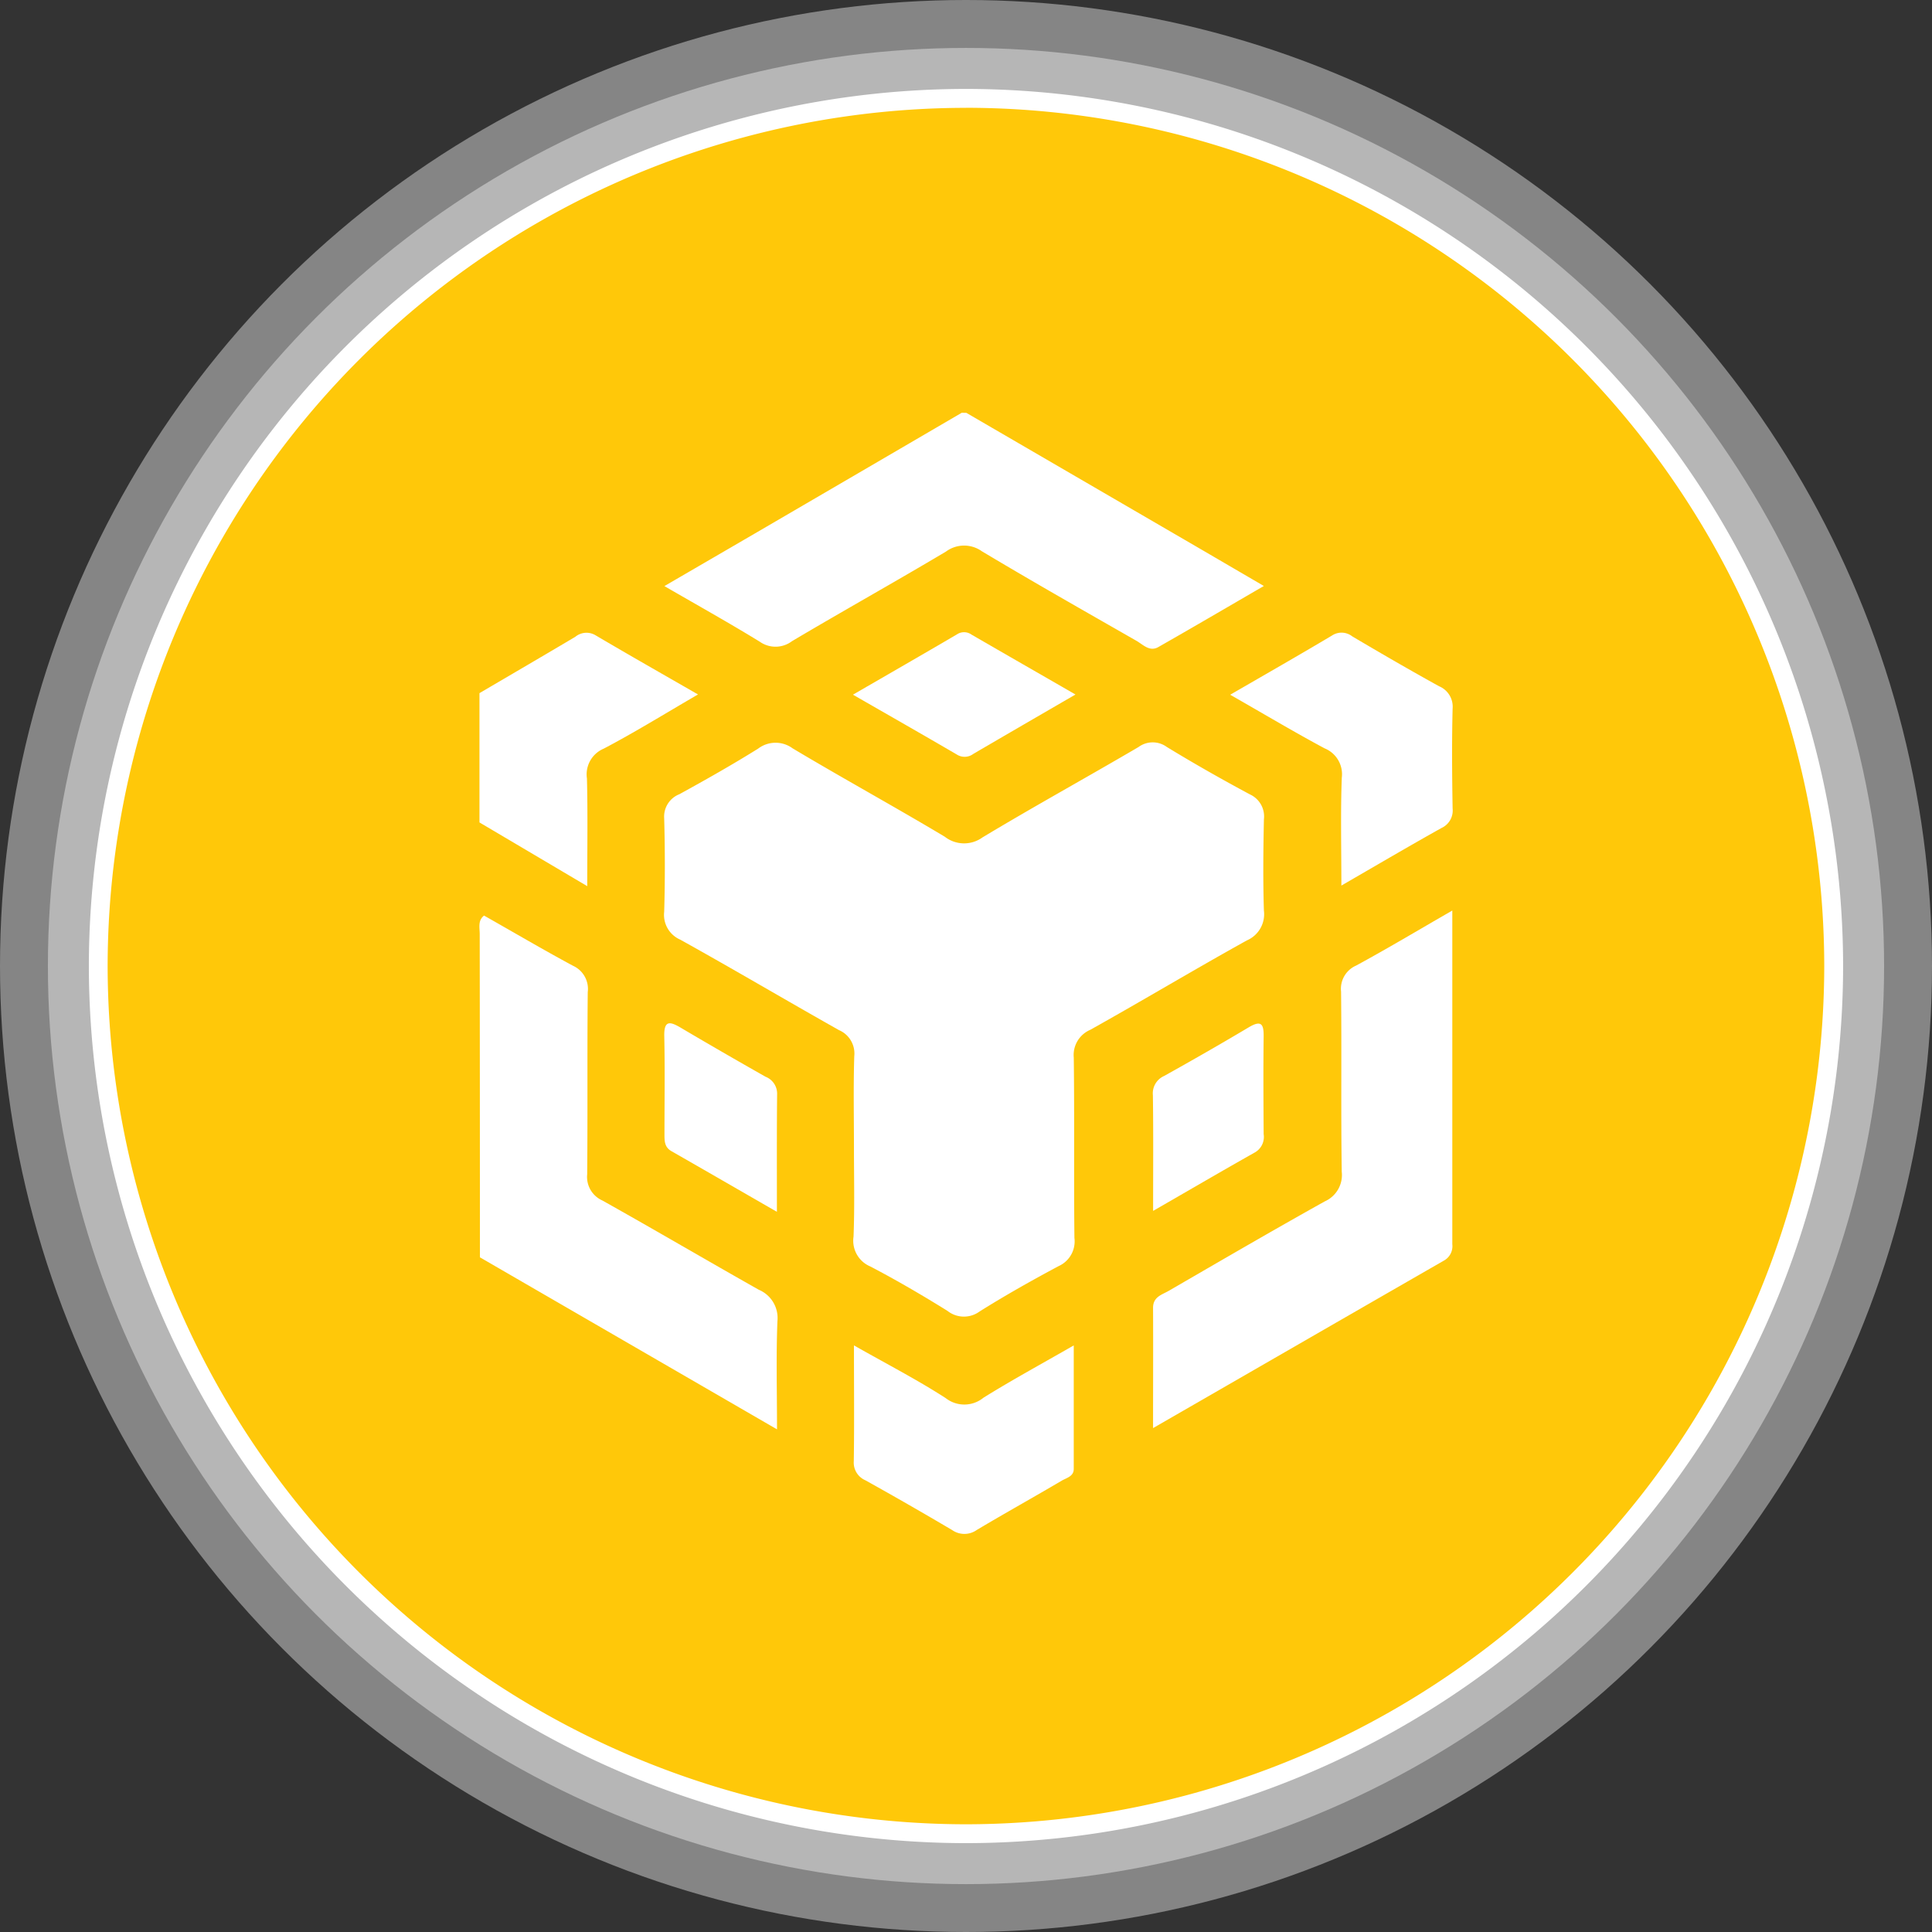 <svg xmlns="http://www.w3.org/2000/svg" width="69.25" height="69.25" viewBox="0 0 69.25 69.25">
  <rect x="0" y="0" width="69.25" height="69.25" fill="#333333" stroke="none"/>
  <g id="Group_36639" data-name="Group 36639" transform="translate(71.129 1135.521)">
    <ellipse id="Ellipse_1408" data-name="Ellipse 1408" cx="34.625" cy="34.625" rx="34.625" ry="34.625" transform="translate(-71.129 -1135.521)" fill="#fff" opacity="0.4"/>
    <circle id="Ellipse_1409" data-name="Ellipse 1409" cx="32.908" cy="32.908" r="32.908" transform="translate(-69.412 -1133.803)" fill="#fff" opacity="0.4"/>
    <g id="Group_36344" data-name="Group 36344" transform="translate(-67.944 -1132.334)">
      <g id="Group_36342" data-name="Group 36342">
        <circle id="Ellipse_1410" data-name="Ellipse 1410" cx="31.101" cy="31.101" r="31.101" transform="translate(0.339 0.338)" fill="#ffc809"/>
        <path id="Path_66038" data-name="Path 66038" d="M-37.333-1070.286a31.475,31.475,0,0,1-31.44-31.439,31.475,31.475,0,0,1,31.44-31.439,31.474,31.474,0,0,1,31.439,31.439A31.474,31.474,0,0,1-37.333-1070.286Zm0-62.2A30.8,30.8,0,0,0-68.1-1101.725a30.8,30.8,0,0,0,30.764,30.763A30.8,30.8,0,0,0-6.57-1101.725,30.8,30.8,0,0,0-37.333-1132.488Z" transform="translate(68.773 1133.164)" fill="#fff"/>
      </g>
      <g id="Group_36343" data-name="Group 36343" transform="translate(13.997 11.61)">
        <path id="Path_66039" data-name="Path 66039" d="M-42.694-1124.577l8.546,4.97,2.119,1.237c-1.322.768-2.549,1.487-3.784,2.19-.32.181-.554-.1-.8-.235-1.847-1.057-3.7-2.108-5.524-3.2a1.094,1.094,0,0,0-1.287.012c-1.828,1.088-3.687,2.125-5.518,3.211a.978.978,0,0,1-1.155.019c-1.083-.665-2.194-1.284-3.418-1.993,1.14-.664,2.185-1.27,3.227-1.877q3.715-2.166,7.429-4.335Z" transform="translate(60.148 1124.577)" fill="#fff"/>
        <path id="Path_66040" data-name="Path 66040" d="M-46.718-1101.32c0-1.09-.023-2.179.011-3.269a.911.911,0,0,0-.548-.936c-1.9-1.07-3.78-2.182-5.688-3.242a.968.968,0,0,1-.577-1c.032-1.115.03-2.232,0-3.349a.86.86,0,0,1,.544-.864c.956-.525,1.906-1.062,2.83-1.639a1.03,1.03,0,0,1,1.23-.005c1.8,1.075,3.649,2.088,5.453,3.167a1.125,1.125,0,0,0,1.352.025c1.846-1.111,3.736-2.15,5.595-3.241a.856.856,0,0,1,1.013,0c.976.595,1.973,1.161,2.979,1.7a.867.867,0,0,1,.5.895c-.022,1.09-.034,2.181,0,3.269a1.021,1.021,0,0,1-.608,1.067c-1.885,1.045-3.734,2.155-5.615,3.206a.982.982,0,0,0-.592,1c.027,2.152,0,4.306.023,6.459a.97.97,0,0,1-.562,1.009c-.963.514-1.914,1.049-2.838,1.629a.949.949,0,0,1-1.151-.023c-.9-.559-1.824-1.1-2.766-1.592a1,1,0,0,1-.6-1.068C-46.691-1099.192-46.718-1100.256-46.718-1101.32Z" transform="translate(60.145 1127.651)" fill="#fff"/>
        <path id="Path_66041" data-name="Path 66041" d="M-29.834-1111.382c0,4.1,0,8.03,0,11.961a.59.59,0,0,1-.307.59c-3.43,1.971-6.856,3.949-10.419,6,0-1.528.007-2.92,0-4.312,0-.387.306-.464.548-.6,1.864-1.079,3.725-2.165,5.607-3.214a1.034,1.034,0,0,0,.608-1.064c-.032-2.151,0-4.3-.024-6.456a.906.906,0,0,1,.539-.932C-32.165-1110.015-31.074-1110.668-29.834-1111.382Z" transform="translate(64.708 1129.222)" fill="#fff"/>
        <path id="Path_66042" data-name="Path 66042" d="M-58.4-1099q0-5.794-.007-11.587c0-.229-.073-.484.155-.662,1.063.6,2.115,1.222,3.191,1.8a.91.91,0,0,1,.526.943c-.022,2.177,0,4.354-.02,6.529a.925.925,0,0,0,.544.94c1.878,1.052,3.733,2.142,5.608,3.2a1.1,1.1,0,0,1,.667,1.125c-.049,1.236-.015,2.476-.015,3.878Z" transform="translate(58.42 1129.27)" fill="#fff"/>
        <path id="Path_66043" data-name="Path 66043" d="M-38.515-1116.524c1.317-.762,2.49-1.432,3.65-2.123a.62.62,0,0,1,.725.031c1.029.609,2.063,1.208,3.11,1.787a.792.792,0,0,1,.487.8c-.03,1.193-.02,2.388,0,3.582a.688.688,0,0,1-.4.7c-1.156.646-2.3,1.319-3.587,2.063,0-1.363-.032-2.616.015-3.867a1,1,0,0,0-.618-1.052C-36.231-1115.192-37.3-1115.83-38.515-1116.524Z" transform="translate(65.428 1126.629)" fill="#fff"/>
        <path id="Path_66044" data-name="Path 66044" d="M-48.487-1099.854c1.184.672,2.269,1.232,3.289,1.89a1.085,1.085,0,0,0,1.355-.016c1.013-.63,2.062-1.2,3.234-1.873,0,1.555,0,2.992,0,4.43,0,.266-.264.319-.433.419-1.009.595-2.032,1.163-3.037,1.762a.768.768,0,0,1-.884.01q-1.545-.913-3.114-1.787a.689.689,0,0,1-.416-.685C-48.473-1097.031-48.487-1098.359-48.487-1099.854Z" transform="translate(61.914 1133.281)" fill="#fff"/>
        <path id="Path_66045" data-name="Path 66045" d="M-58.417-1111.947l0-4.634c1.145-.672,2.292-1.341,3.434-2.019a.629.629,0,0,1,.73-.053c1.186.7,2.384,1.38,3.669,2.119-1.186.688-2.262,1.356-3.381,1.943a1,1,0,0,0-.6,1.067c.032,1.236.011,2.473.011,3.861Z" transform="translate(58.421 1126.629)" fill="#fff"/>
        <path id="Path_66046" data-name="Path 66046" d="M-49.481-1101.636c-1.356-.78-2.566-1.48-3.78-2.174-.256-.146-.25-.377-.25-.619,0-1.165.018-2.332-.007-3.5-.014-.589.211-.531.6-.3q1.507.89,3.031,1.752a.649.649,0,0,1,.414.61C-49.487-1104.52-49.481-1103.172-49.481-1101.636Z" transform="translate(60.146 1130.275)" fill="#fff"/>
        <path id="Path_66047" data-name="Path 66047" d="M-40.54-1116.527c-1.284.745-2.476,1.435-3.664,2.13a.517.517,0,0,1-.584.024c-1.21-.707-2.427-1.4-3.728-2.148,1.3-.752,2.517-1.452,3.73-2.163a.456.456,0,0,1,.515.007C-43.056-1117.973-41.837-1117.275-40.54-1116.527Z" transform="translate(61.907 1126.624)" fill="#fff"/>
        <path id="Path_66048" data-name="Path 66048" d="M-40.556-1101.671c0-1.5.011-2.82-.008-4.147a.68.68,0,0,1,.4-.688q1.533-.852,3.041-1.748c.441-.262.535-.116.529.331-.015,1.168-.007,2.335,0,3.5a.639.639,0,0,1-.323.661C-38.092-1103.1-39.255-1102.42-40.556-1101.671Z" transform="translate(64.706 1130.277)" fill="#fff"/>
      </g>
    </g>
  </g>
</svg>

